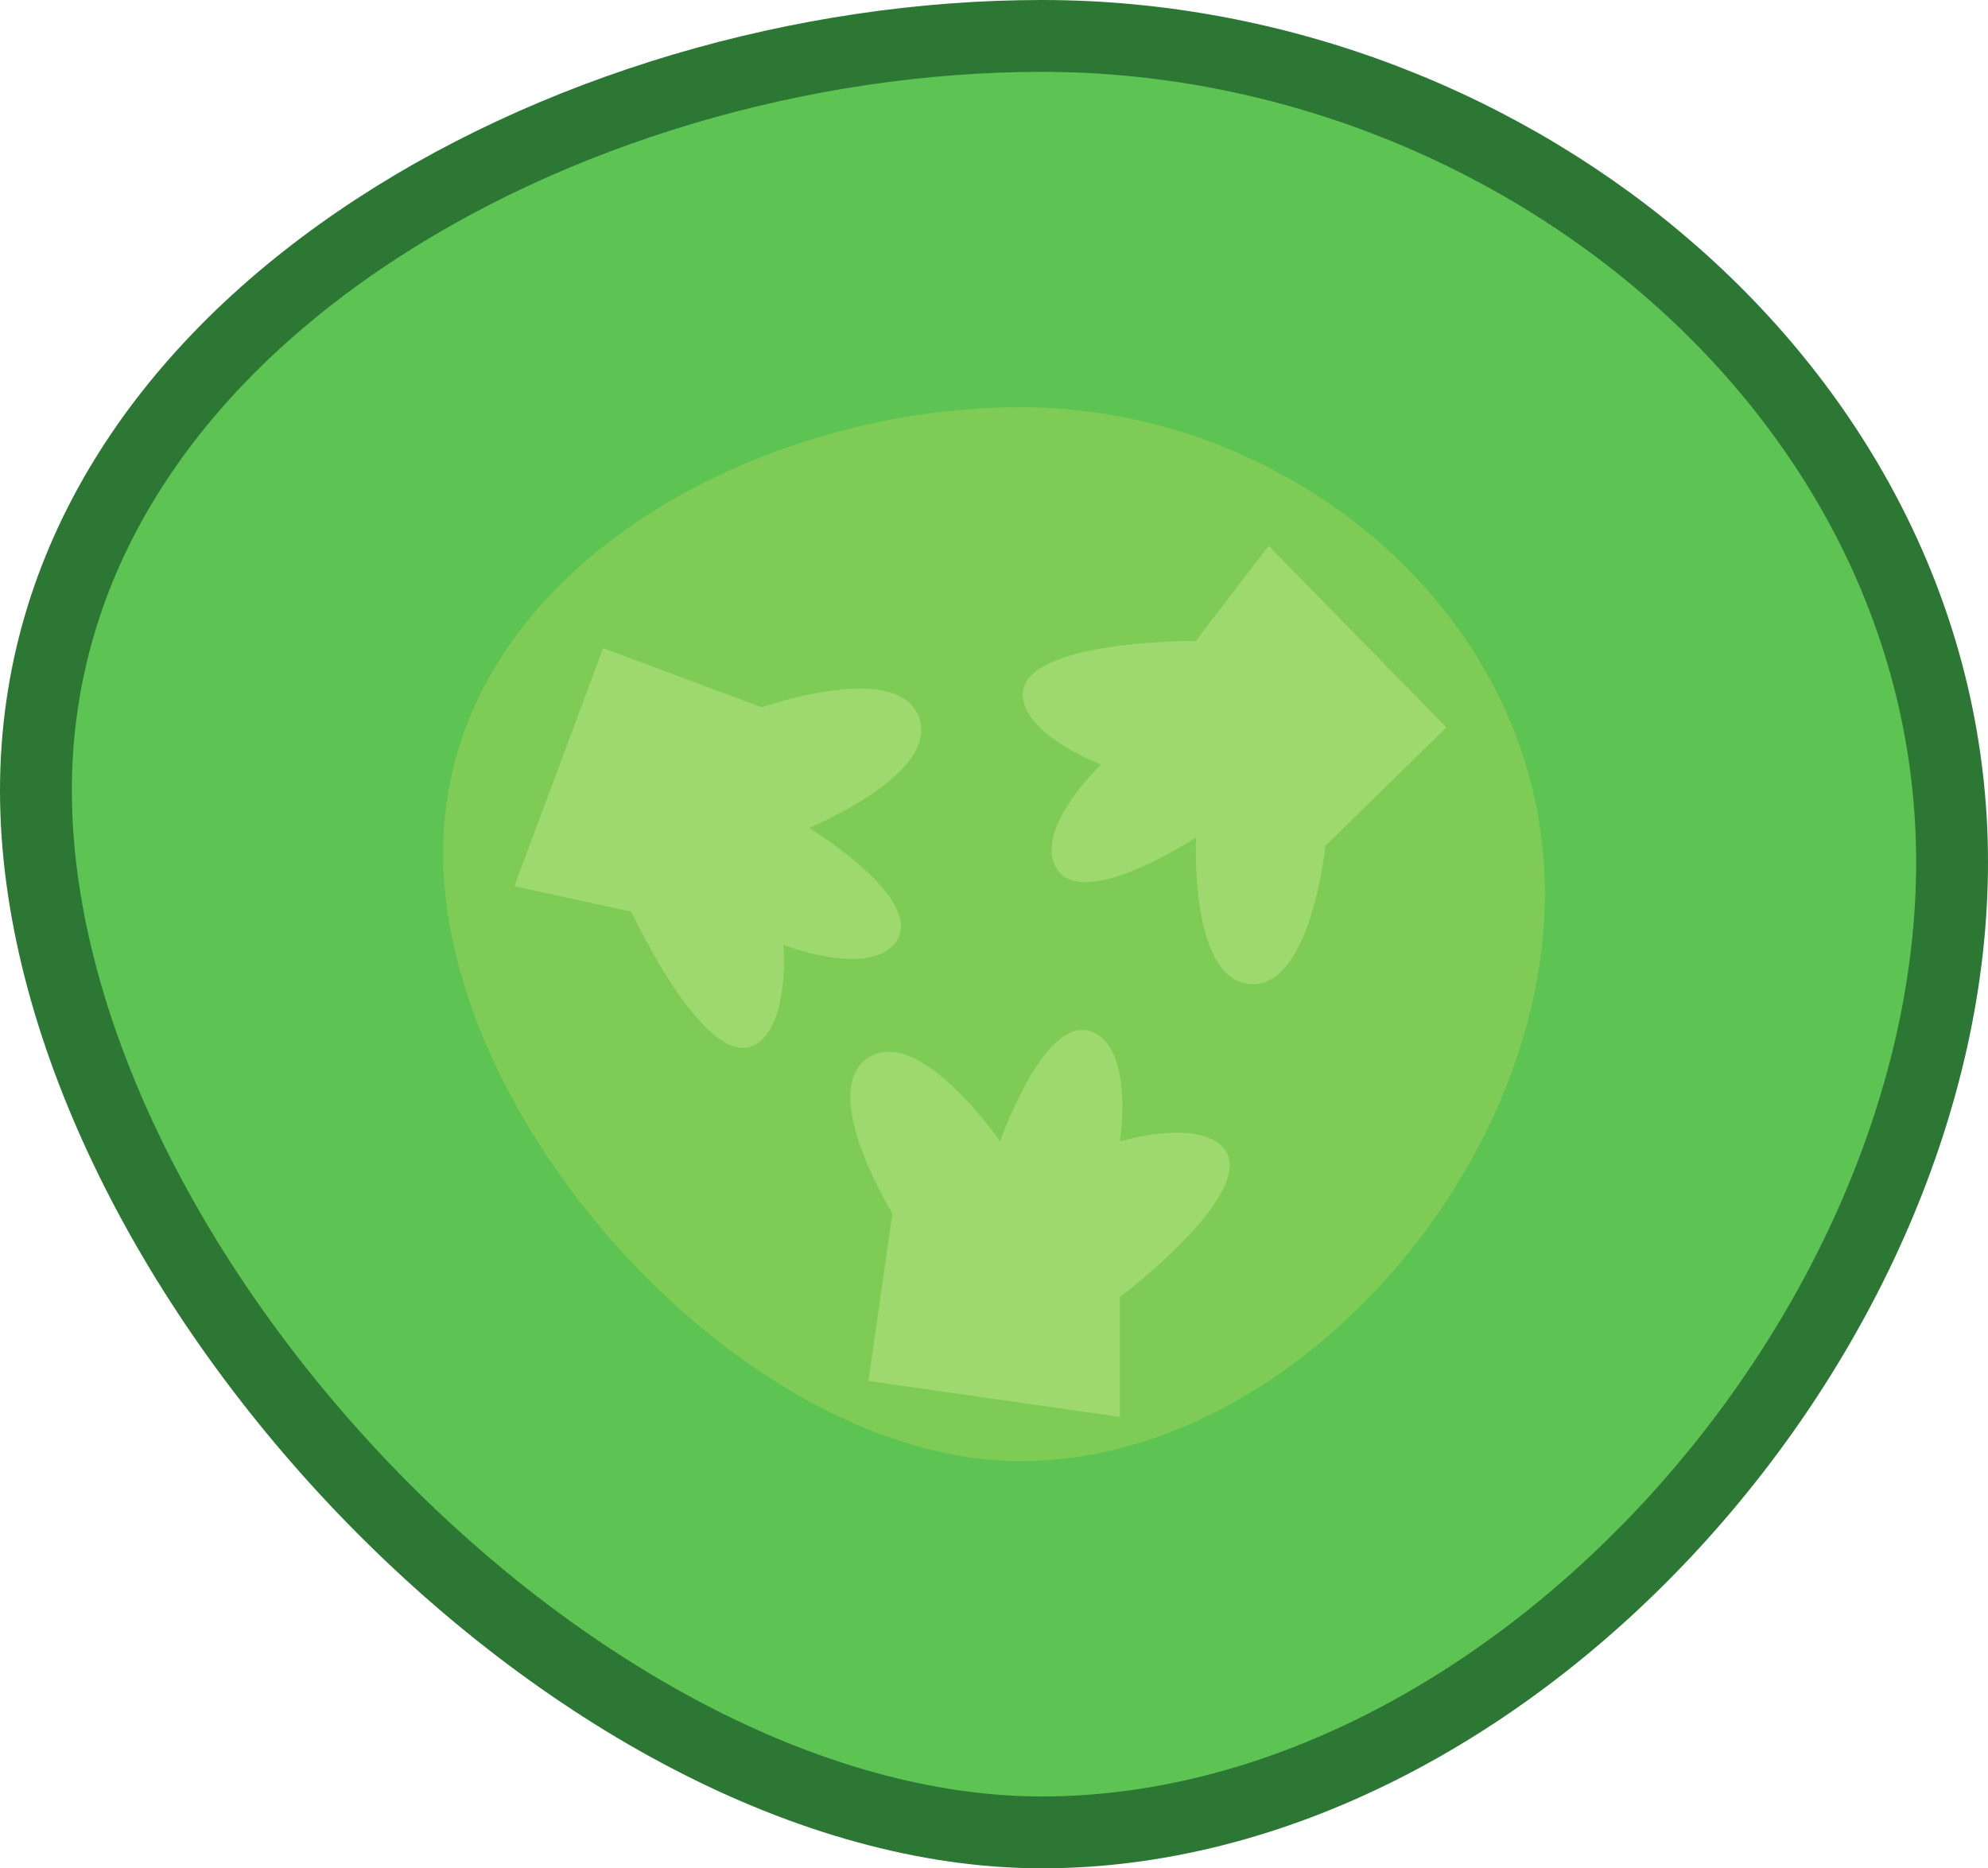 <svg width="83" height="78" viewBox="0 0 83 78" fill="none" xmlns="http://www.w3.org/2000/svg">
<path d="M43.5 1.5C63.291 1.5 81.5 16.568 81.5 36C81.5 45.771 76.927 55.922 69.81 63.647C62.691 71.373 53.191 76.5 43.5 76.5C33.843 76.5 23.334 70.656 15.171 62.126C7.012 53.599 1.5 42.702 1.5 33C1.5 23.414 6.895 15.578 14.935 10.075C22.987 4.563 33.561 1.5 43.5 1.5Z" fill="#5DC454" stroke="#2D7735" stroke-width="3"/>
<path d="M64.5 37.308C64.5 48.835 53.934 61 42.608 61C31.283 61 18.5 47.143 18.5 35.615C18.5 24.088 31.283 17 42.608 17C53.934 17 64.5 25.78 64.5 37.308Z" fill="#7ECC55"/>
<path d="M46.757 59.153L36.257 57.653L37.257 50.653C37.257 50.653 34.093 45.536 36.257 44.153C38.402 42.782 41.757 47.653 41.757 47.653C41.757 47.653 43.703 42.009 45.757 43.153C47.33 44.029 46.757 47.653 46.757 47.653C46.757 47.653 49.426 46.834 50.757 47.653C53.295 49.215 46.757 54.153 46.757 54.153V59.153Z" fill="#9DD96E"/>
<path d="M21.477 36.998L25.18 27.059L31.806 29.528C31.806 29.528 37.48 27.527 38.37 29.936C39.252 32.324 33.778 34.564 33.778 34.564C33.778 34.564 38.878 37.667 37.323 39.431C36.132 40.781 32.713 39.449 32.713 39.449C32.713 39.449 32.944 42.232 31.861 43.357C29.794 45.504 26.362 38.064 26.362 38.064L21.477 36.998Z" fill="#9DD96E"/>
<path d="M52.966 22.79L60.387 30.367L55.335 35.315C55.335 35.315 54.733 41.301 52.174 41.082C49.638 40.865 49.938 34.959 49.938 34.959C49.938 34.959 44.961 38.254 44.026 36.097C43.31 34.445 45.97 31.917 45.97 31.917C45.97 31.917 43.353 30.942 42.795 29.483C41.731 26.699 49.924 26.758 49.924 26.758L52.966 22.79Z" fill="#9DD96E"/>
</svg>
